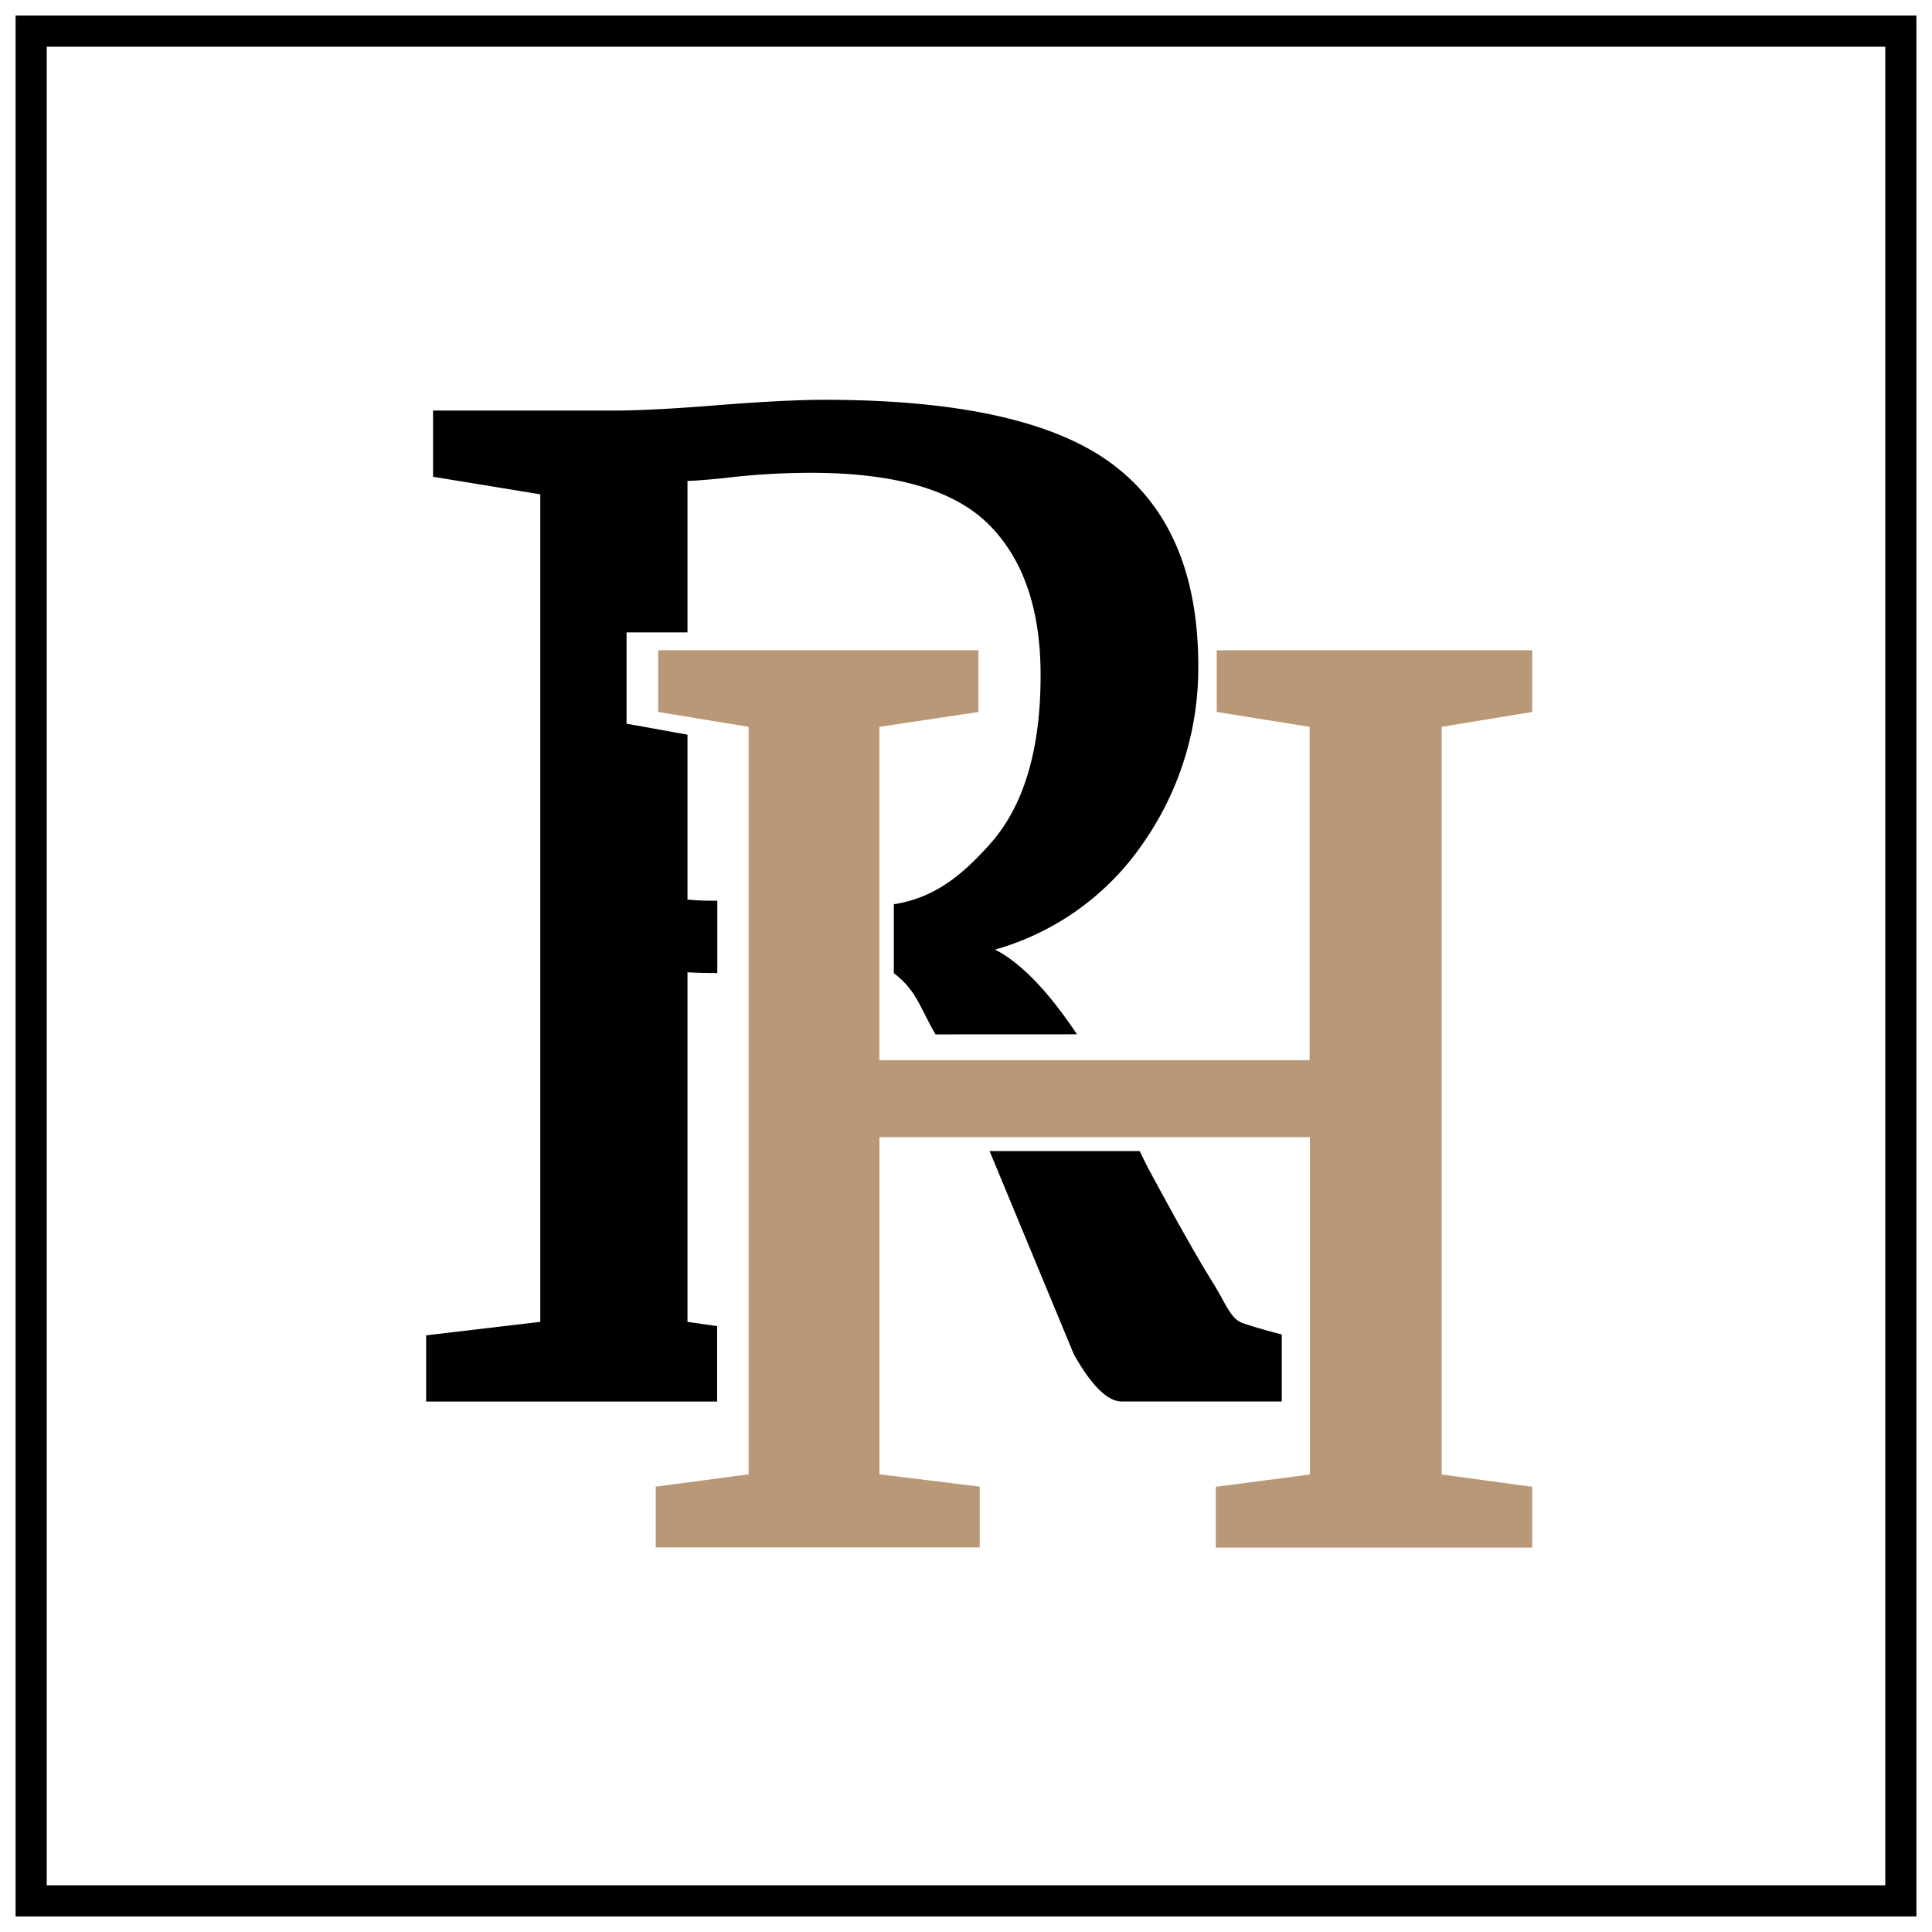 <svg xmlns="http://www.w3.org/2000/svg" width="62" height="62" viewBox="0 0 62 62">
    <g fill="none" fill-rule="nonzero">
        <path stroke="#000" d="M1 1h60v60H1z"/>
        <path fill="#000" d="M34.562 33.193c-.8-1.198-1.687-2.23-2.627-2.72a8.586 8.586 0 0 0 4.786-3.469 9.795 9.795 0 0 0 1.733-5.627c0-2.947-.919-5.108-2.757-6.483S30.78 12.83 26.46 12.83c-.824 0-1.97.058-3.44.173-1.412.115-2.53.173-3.353.173h-5.77V15.3l3.441.563V42.42l-3.662.433v2.124h9.337v-2.421l-.951-.136V31.201c.242.012.288.022.957.027v-2.322c-.64 0-.683-.02-.957-.037v-5.293l-1.955-.352v-2.93h1.955v-4.862c.176 0 .558-.029 1.145-.086a23.232 23.232 0 0 1 2.823-.173c2.704 0 4.608.556 5.711 1.668 1.104 1.112 1.655 2.723 1.653 4.833 0 2.398-.543 4.205-1.63 5.419-.852.95-1.74 1.72-3.08 1.925v2.212c.726.55.832 1.093 1.338 1.965M34.46 43.46c.57 1.01 1.084 1.516 1.54 1.516h5.133v-2.153s-.656-.16-1.239-.358c-.413-.142-.531-.598-1.003-1.354-.472-.757-1.15-1.961-2.034-3.602-.057-.106-.231-.466-.286-.57h-4.814"/>
        <path fill="#B89876" d="M24.024 23.325l-2.903-.477v-1.98H31.4v1.98l-3.18.477v10.697h13.808V23.325l-2.982-.477v-1.98H49.17v1.98l-2.904.477v23.993l2.904.396v1.95H39.015v-1.95l3.02-.396V36.492H28.222v10.82l3.218.396v1.95H21.043v-1.95l2.981-.396z"/>
    </g>
</svg>
